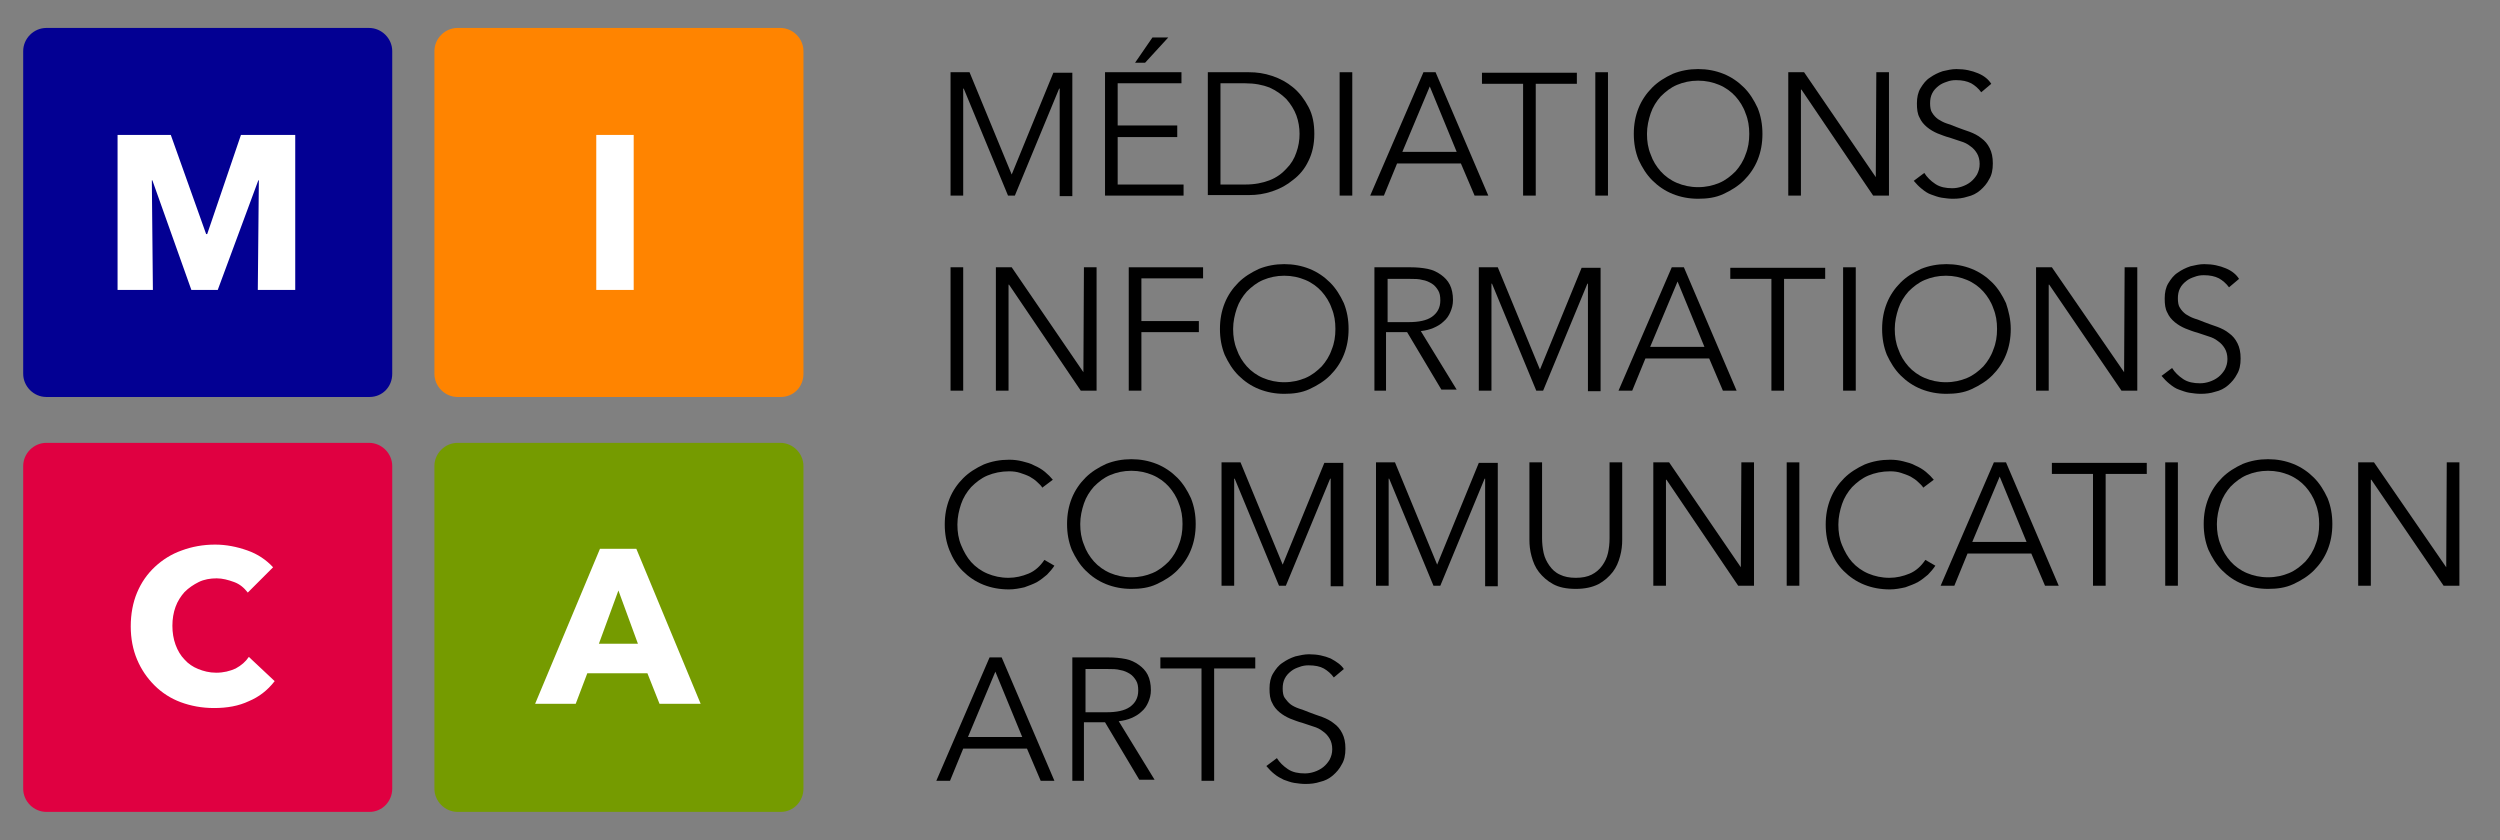 <?xml version="1.0" encoding="utf-8"?>
<!-- Generator: Adobe Illustrator 26.0.2, SVG Export Plug-In . SVG Version: 6.00 Build 0)  -->
<svg version="1.1" id="Calque_1" xmlns="http://www.w3.org/2000/svg" xmlns:xlink="http://www.w3.org/1999/xlink" x="0px" y="0px"
	 width="474.2px" height="159.4px" viewBox="0 0 474.2 159.4" style="enable-background:new 0 0 474.2 159.4;" xml:space="preserve"
	>
<rect x="0" y="0" width="474.2" height="159.4" fill="#808080" stroke="none"/>
<style type="text/css">
	.st0{fill:#030093;}
	.st1{fill:#FF8400;}
	.st2{fill:#E00041;}
	.st3{fill:#759B00;}
	.st4{fill:#FFFFFF;}
</style>
<g>
	<path d="M191.9,33.1L191.9,33.1l7.9-19.3h3.6v23.4H201V16.8h-0.1l-8.4,20.3h-1.3l-8.4-20.3h-0.1v20.3h-2.4V13.7h3.6L191.9,33.1z"/>
	<path d="M212,35h12.5v2.1h-14.9V13.7h14.5v2.1H212v8h11.3V26H212V35z M217.2,11.9h-1.9l3.3-4.8h3L217.2,11.9z"/>
	<path d="M229.1,13.7h7.8c1.5,0,2.9,0.2,4.4,0.7c1.5,0.5,2.8,1.2,4,2.2s2.1,2.2,2.9,3.7s1.1,3.2,1.1,5.1c0,2-0.4,3.7-1.1,5.1
		c-0.7,1.5-1.7,2.7-2.9,3.6c-1.2,1-2.5,1.7-4,2.2c-1.5,0.5-2.9,0.7-4.4,0.7h-7.8V13.7z M231.5,35h4.7c1.8,0,3.3-0.3,4.6-0.8
		c1.3-0.5,2.4-1.3,3.2-2.2c0.9-0.9,1.5-1.9,1.9-3.1c0.4-1.1,0.6-2.3,0.6-3.5c0-1.2-0.2-2.4-0.6-3.5c-0.4-1.1-1.1-2.2-1.9-3.1
		c-0.9-0.9-1.9-1.6-3.2-2.2c-1.3-0.5-2.8-0.8-4.6-0.8h-4.7V35z"/>
	<path d="M256.5,37.1h-2.4V13.7h2.4V37.1z"/>
	<path d="M262.5,37.1h-2.6L270,13.7h2.3l10,23.4h-2.6l-2.6-6.1h-12.1L262.5,37.1z M266,28.8h10.3l-5.1-12.4L266,28.8z"/>
	<path d="M291.3,37.1h-2.4V15.9h-7.8v-2.1h18v2.1h-7.8V37.1z"/>
	<path d="M305,37.1h-2.4V13.7h2.4V37.1z"/>
	<path d="M334.3,25.4c0,1.8-0.3,3.4-0.9,4.9c-0.6,1.5-1.5,2.8-2.6,3.9c-1.1,1.1-2.4,1.9-3.9,2.6s-3.1,0.9-4.8,0.9
		c-1.7,0-3.3-0.3-4.8-0.9s-2.8-1.5-3.9-2.6c-1.1-1.1-1.9-2.4-2.6-3.9c-0.6-1.5-0.9-3.1-0.9-4.9c0-1.8,0.3-3.4,0.9-4.9
		c0.6-1.5,1.5-2.8,2.6-3.9c1.1-1.1,2.4-1.9,3.9-2.6c1.5-0.6,3.1-0.9,4.8-0.9c1.7,0,3.3,0.3,4.8,0.9c1.5,0.6,2.8,1.5,3.9,2.6
		s1.9,2.4,2.6,3.9C334,22,334.3,23.6,334.3,25.4z M331.8,25.4c0-1.4-0.2-2.7-0.7-3.9c-0.4-1.2-1.1-2.3-1.9-3.2
		c-0.8-0.9-1.9-1.7-3.1-2.2s-2.5-0.8-4-0.8c-1.5,0-2.8,0.3-4,0.8s-2.2,1.3-3.1,2.2c-0.8,0.9-1.5,2-1.9,3.2s-0.7,2.5-0.7,3.9
		c0,1.4,0.2,2.7,0.7,3.9c0.4,1.2,1.1,2.3,1.9,3.2s1.9,1.7,3.1,2.2c1.2,0.5,2.5,0.8,4,0.8c1.5,0,2.8-0.3,4-0.8
		c1.2-0.5,2.2-1.3,3.1-2.2c0.8-0.9,1.5-2,1.9-3.2C331.6,28.1,331.8,26.8,331.8,25.4z"/>
	<path d="M355.8,33.6L355.8,33.6l0.1-19.9h2.4v23.4h-3L341.7,17h-0.1v20.1h-2.4V13.7h3L355.8,33.6z"/>
	<path d="M375.8,17.5c-0.5-0.7-1.2-1.3-1.9-1.7c-0.8-0.4-1.7-0.6-2.9-0.6c-0.6,0-1.2,0.1-1.7,0.3c-0.6,0.2-1.1,0.4-1.6,0.8
		c-0.5,0.4-0.9,0.8-1.2,1.4c-0.3,0.6-0.4,1.2-0.4,1.9c0,0.7,0.1,1.4,0.4,1.8c0.3,0.5,0.7,0.9,1.1,1.2c0.5,0.3,1,0.6,1.6,0.8
		c0.6,0.2,1.2,0.4,1.9,0.7c0.8,0.3,1.6,0.6,2.5,0.9c0.8,0.3,1.6,0.7,2.2,1.2c0.7,0.5,1.2,1.1,1.6,1.9c0.4,0.8,0.6,1.7,0.6,2.9
		c0,1.2-0.2,2.2-0.7,3c-0.4,0.8-1,1.5-1.7,2.1c-0.7,0.6-1.5,1-2.4,1.2c-0.9,0.3-1.8,0.4-2.8,0.4c-0.7,0-1.4-0.1-2.1-0.2
		c-0.7-0.1-1.4-0.4-2-0.6s-1.2-0.6-1.8-1.1c-0.5-0.4-1-0.9-1.5-1.5l2-1.5c0.5,0.8,1.2,1.5,2.1,2.1s2,0.8,3.2,0.8
		c0.6,0,1.2-0.1,1.8-0.3c0.6-0.2,1.2-0.5,1.7-0.9s0.9-0.9,1.2-1.4c0.3-0.6,0.5-1.2,0.5-2c0-0.8-0.2-1.5-0.5-2
		c-0.3-0.5-0.7-1-1.3-1.4c-0.5-0.4-1.1-0.7-1.8-0.9c-0.7-0.2-1.4-0.5-2.1-0.7c-0.8-0.2-1.5-0.5-2.3-0.8c-0.7-0.3-1.4-0.7-2-1.2
		c-0.6-0.5-1.1-1.1-1.4-1.8c-0.4-0.7-0.5-1.6-0.5-2.7c0-1.1,0.2-2.1,0.7-2.9c0.5-0.8,1-1.5,1.8-2c0.7-0.5,1.5-0.9,2.4-1.2
		c0.9-0.2,1.7-0.4,2.6-0.4c1.6,0,2.9,0.3,4.1,0.8s2,1.2,2.5,2L375.8,17.5z"/>
	<path d="M182.7,74.1h-2.4V50.7h2.4V74.1z"/>
	<path d="M205.5,70.6L205.5,70.6l0.1-19.9h2.4v23.4h-3L191.4,54h-0.1v20.1h-2.4V50.7h3L205.5,70.6z"/>
	<path d="M216.5,74.1h-2.4V50.7h14.1v2.1h-11.7v8.1h10.9v2.1h-10.9V74.1z"/>
	<path d="M255.8,62.4c0,1.8-0.3,3.4-0.9,4.9c-0.6,1.5-1.5,2.8-2.6,3.9c-1.1,1.1-2.4,1.9-3.9,2.6s-3.1,0.9-4.8,0.9
		c-1.7,0-3.3-0.3-4.8-0.9s-2.8-1.5-3.9-2.6c-1.1-1.1-1.9-2.4-2.6-3.9c-0.6-1.5-0.9-3.1-0.9-4.9c0-1.8,0.3-3.4,0.9-4.9
		c0.6-1.5,1.5-2.8,2.6-3.9c1.1-1.1,2.4-1.9,3.9-2.6c1.5-0.6,3.1-0.9,4.8-0.9c1.7,0,3.3,0.3,4.8,0.9c1.5,0.6,2.8,1.5,3.9,2.6
		s1.9,2.4,2.6,3.9C255.5,59,255.8,60.6,255.8,62.4z M253.3,62.4c0-1.4-0.2-2.7-0.7-3.9c-0.4-1.2-1.1-2.3-1.9-3.2
		c-0.8-0.9-1.9-1.7-3.1-2.2s-2.5-0.8-4-0.8c-1.5,0-2.8,0.3-4,0.8s-2.2,1.3-3.1,2.2c-0.8,0.9-1.5,2-1.9,3.2s-0.7,2.5-0.7,3.9
		c0,1.4,0.2,2.7,0.7,3.9c0.4,1.2,1.1,2.3,1.9,3.2s1.9,1.7,3.1,2.2c1.2,0.5,2.5,0.8,4,0.8c1.5,0,2.8-0.3,4-0.8
		c1.2-0.5,2.2-1.3,3.1-2.2c0.8-0.9,1.5-2,1.9-3.2C253.1,65.1,253.3,63.8,253.3,62.4z"/>
	<path d="M263.1,74.1h-2.4V50.7h6.9c1.1,0,2.2,0.1,3.2,0.3c1,0.2,1.8,0.6,2.5,1.1s1.3,1.1,1.7,1.9c0.4,0.8,0.6,1.8,0.6,2.9
		c0,0.9-0.2,1.6-0.5,2.3c-0.3,0.7-0.7,1.3-1.3,1.8c-0.5,0.5-1.2,0.9-1.9,1.2c-0.7,0.3-1.5,0.5-2.4,0.6l6.8,11.1h-2.9l-6.5-10.9h-4
		V74.1z M263.1,61.1h4.1c1.9,0,3.4-0.3,4.4-1c1-0.7,1.6-1.7,1.6-3.1c0-0.8-0.1-1.4-0.4-1.9c-0.3-0.5-0.7-1-1.2-1.3s-1.1-0.6-1.8-0.7
		c-0.7-0.2-1.5-0.2-2.4-0.2h-4.2V61.1z"/>
	<path d="M292.1,70.1L292.1,70.1l7.9-19.3h3.6v23.4h-2.4V53.8h-0.1l-8.4,20.3h-1.3l-8.4-20.3h-0.1v20.3h-2.4V50.7h3.6L292.1,70.1z"
		/>
	<path d="M309.6,74.1H307l10.1-23.4h2.3l10,23.4h-2.6l-2.6-6.1h-12.1L309.6,74.1z M313,65.8h10.3l-5.1-12.4L313,65.8z"/>
	<path d="M338.4,74.1H336V52.9h-7.8v-2.1h18v2.1h-7.8V74.1z"/>
	<path d="M352,74.1h-2.4V50.7h2.4V74.1z"/>
	<path d="M381.4,62.4c0,1.8-0.3,3.4-0.9,4.9c-0.6,1.5-1.5,2.8-2.6,3.9c-1.1,1.1-2.4,1.9-3.9,2.6s-3.1,0.9-4.8,0.9
		c-1.7,0-3.3-0.3-4.8-0.9s-2.8-1.5-3.9-2.6c-1.1-1.1-1.9-2.4-2.6-3.9c-0.6-1.5-0.9-3.1-0.9-4.9c0-1.8,0.3-3.4,0.9-4.9
		c0.6-1.5,1.5-2.8,2.6-3.9c1.1-1.1,2.4-1.9,3.9-2.6c1.5-0.6,3.1-0.9,4.8-0.9c1.7,0,3.3,0.3,4.8,0.9c1.5,0.6,2.8,1.5,3.9,2.6
		s1.9,2.4,2.6,3.9C381,59,381.4,60.6,381.4,62.4z M378.8,62.4c0-1.4-0.2-2.7-0.7-3.9c-0.4-1.2-1.1-2.3-1.9-3.2
		c-0.8-0.9-1.9-1.7-3.1-2.2s-2.5-0.8-4-0.8c-1.5,0-2.8,0.3-4,0.8s-2.2,1.3-3.1,2.2c-0.8,0.9-1.5,2-1.9,3.2s-0.7,2.5-0.7,3.9
		c0,1.4,0.2,2.7,0.7,3.9c0.4,1.2,1.1,2.3,1.9,3.2s1.9,1.7,3.1,2.2c1.2,0.5,2.5,0.8,4,0.8c1.5,0,2.8-0.3,4-0.8
		c1.2-0.5,2.2-1.3,3.1-2.2c0.8-0.9,1.5-2,1.9-3.2C378.6,65.1,378.8,63.8,378.8,62.4z"/>
	<path d="M402.9,70.6L402.9,70.6l0.1-19.9h2.4v23.4h-3L388.7,54h-0.1v20.1h-2.4V50.7h3L402.9,70.6z"/>
	<path d="M422.8,54.5c-0.5-0.7-1.2-1.3-1.9-1.7c-0.8-0.4-1.7-0.6-2.9-0.6c-0.6,0-1.2,0.1-1.7,0.3c-0.6,0.2-1.1,0.4-1.6,0.8
		c-0.5,0.4-0.9,0.8-1.2,1.4c-0.3,0.6-0.4,1.2-0.4,1.9c0,0.7,0.1,1.4,0.4,1.8c0.3,0.5,0.7,0.9,1.1,1.2c0.5,0.3,1,0.6,1.6,0.8
		c0.6,0.2,1.2,0.4,1.9,0.7c0.8,0.3,1.6,0.6,2.5,0.9c0.8,0.3,1.6,0.7,2.2,1.2c0.7,0.5,1.2,1.1,1.6,1.9c0.4,0.8,0.6,1.7,0.6,2.9
		c0,1.2-0.2,2.2-0.7,3c-0.4,0.8-1,1.5-1.7,2.1c-0.7,0.6-1.5,1-2.4,1.2c-0.9,0.3-1.8,0.4-2.8,0.4c-0.7,0-1.4-0.1-2.1-0.2
		c-0.7-0.1-1.4-0.4-2-0.6s-1.2-0.6-1.8-1.1c-0.5-0.4-1-0.9-1.5-1.5l2-1.5c0.5,0.8,1.2,1.5,2.1,2.1s2,0.8,3.2,0.8
		c0.6,0,1.2-0.1,1.8-0.3c0.6-0.2,1.2-0.5,1.7-0.9s0.9-0.9,1.2-1.4c0.3-0.6,0.5-1.2,0.5-2c0-0.8-0.2-1.5-0.5-2
		c-0.3-0.5-0.7-1-1.3-1.4c-0.5-0.4-1.1-0.7-1.8-0.9c-0.7-0.2-1.4-0.5-2.1-0.7c-0.8-0.2-1.5-0.5-2.3-0.8c-0.7-0.3-1.4-0.7-2-1.2
		c-0.6-0.5-1.1-1.1-1.4-1.8c-0.4-0.7-0.5-1.6-0.5-2.7c0-1.1,0.2-2.1,0.7-2.9c0.5-0.8,1-1.5,1.8-2c0.7-0.5,1.5-0.9,2.4-1.2
		c0.9-0.2,1.7-0.4,2.6-0.4c1.6,0,2.9,0.3,4.1,0.8s2,1.2,2.5,2L422.8,54.5z"/>
	<path d="M200,107.3c-0.4,0.6-0.9,1.2-1.4,1.7c-0.6,0.5-1.2,1-1.9,1.4c-0.7,0.4-1.6,0.7-2.4,1c-0.9,0.2-1.9,0.4-2.9,0.4
		c-1.8,0-3.4-0.3-4.9-0.9s-2.8-1.5-3.9-2.6c-1.1-1.1-1.9-2.4-2.5-3.9c-0.6-1.5-0.9-3.1-0.9-4.9c0-1.8,0.3-3.4,0.9-4.9
		c0.6-1.5,1.5-2.8,2.6-3.9c1.1-1.1,2.4-1.9,3.9-2.6c1.5-0.6,3.1-0.9,4.8-0.9c0.9,0,1.7,0.1,2.5,0.3c0.8,0.2,1.6,0.4,2.3,0.8
		c0.7,0.3,1.4,0.7,2,1.2c0.6,0.5,1.1,1,1.5,1.5l-2,1.5c-0.2-0.4-0.6-0.7-1-1.1c-0.4-0.4-0.9-0.7-1.4-1c-0.6-0.3-1.2-0.5-1.8-0.7
		c-0.6-0.2-1.3-0.3-2.1-0.3c-1.5,0-2.9,0.3-4.1,0.8s-2.2,1.3-3.1,2.2c-0.8,0.9-1.5,2-1.9,3.2c-0.4,1.2-0.7,2.5-0.7,3.9
		c0,1.4,0.2,2.7,0.7,3.9c0.5,1.2,1.1,2.3,1.9,3.2s1.9,1.7,3.1,2.2c1.2,0.5,2.5,0.8,4,0.8c1.3,0,2.6-0.3,3.8-0.8s2.2-1.4,3-2.6
		L200,107.3z"/>
	<path d="M226.8,99.4c0,1.8-0.3,3.4-0.9,4.9c-0.6,1.5-1.5,2.8-2.6,3.9c-1.1,1.1-2.4,1.9-3.9,2.6s-3.1,0.9-4.8,0.9
		c-1.7,0-3.3-0.3-4.8-0.9s-2.8-1.5-3.9-2.6c-1.1-1.1-1.9-2.4-2.6-3.9c-0.6-1.5-0.9-3.1-0.9-4.9c0-1.8,0.3-3.4,0.9-4.9
		c0.6-1.5,1.5-2.8,2.6-3.9c1.1-1.1,2.4-1.9,3.9-2.6c1.5-0.6,3.1-0.9,4.8-0.9c1.7,0,3.3,0.3,4.8,0.9c1.5,0.6,2.8,1.5,3.9,2.6
		s1.9,2.4,2.6,3.9C226.5,96,226.8,97.6,226.8,99.4z M224.3,99.4c0-1.4-0.2-2.7-0.7-3.9c-0.4-1.2-1.1-2.3-1.9-3.2
		c-0.8-0.9-1.9-1.7-3.1-2.2s-2.5-0.8-4-0.8c-1.5,0-2.8,0.3-4,0.8s-2.2,1.3-3.1,2.2c-0.8,0.9-1.5,2-1.9,3.2s-0.7,2.5-0.7,3.9
		c0,1.4,0.2,2.7,0.7,3.9c0.4,1.2,1.1,2.3,1.9,3.2s1.9,1.7,3.1,2.2c1.2,0.5,2.5,0.8,4,0.8c1.5,0,2.8-0.3,4-0.8
		c1.2-0.5,2.2-1.3,3.1-2.2c0.8-0.9,1.5-2,1.9-3.2C224.1,102.1,224.3,100.8,224.3,99.4z"/>
	<path d="M243.3,107.1L243.3,107.1l7.9-19.3h3.6v23.4h-2.4V90.8h-0.1l-8.4,20.3h-1.3l-8.4-20.3h-0.1v20.3h-2.4V87.7h3.6L243.3,107.1
		z"/>
	<path d="M272.6,107.1L272.6,107.1l7.9-19.3h3.6v23.4h-2.4V90.8h-0.1l-8.4,20.3h-1.3l-8.4-20.3h-0.1v20.3H261V87.7h3.6L272.6,107.1z
		"/>
	<path d="M298.9,111.7c-1.8,0-3.2-0.3-4.3-0.9s-2-1.4-2.7-2.3s-1.1-1.9-1.4-3s-0.4-2.1-0.4-3.1V87.7h2.4v14.4c0,0.9,0.1,1.9,0.3,2.8
		c0.2,0.9,0.6,1.7,1.1,2.4c0.5,0.7,1.1,1.3,2,1.7c0.8,0.4,1.8,0.6,3,0.6c1.2,0,2.2-0.2,3-0.6c0.8-0.4,1.5-1,2-1.7
		c0.5-0.7,0.9-1.5,1.1-2.4c0.2-0.9,0.3-1.8,0.3-2.8V87.7h2.4v14.7c0,1-0.1,2-0.4,3.1s-0.7,2.1-1.4,3s-1.6,1.7-2.7,2.3
		C302,111.4,300.6,111.7,298.9,111.7z"/>
	<path d="M330.2,107.6L330.2,107.6l0.1-19.9h2.4v23.4h-3L316.1,91H316v20.1h-2.4V87.7h3L330.2,107.6z"/>
	<path d="M341.3,111.1h-2.4V87.7h2.4V111.1z"/>
	<path d="M367.1,107.3c-0.4,0.6-0.9,1.2-1.4,1.7c-0.6,0.5-1.2,1-1.9,1.4c-0.7,0.4-1.6,0.7-2.4,1c-0.9,0.2-1.9,0.4-2.9,0.4
		c-1.8,0-3.4-0.3-4.9-0.9s-2.8-1.5-3.9-2.6c-1.1-1.1-1.9-2.4-2.5-3.9c-0.6-1.5-0.9-3.1-0.9-4.9c0-1.8,0.3-3.4,0.9-4.9
		c0.6-1.5,1.5-2.8,2.6-3.9c1.1-1.1,2.4-1.9,3.9-2.6c1.5-0.6,3.1-0.9,4.8-0.9c0.9,0,1.7,0.1,2.5,0.3c0.8,0.2,1.6,0.4,2.3,0.8
		c0.7,0.3,1.4,0.7,2,1.2c0.6,0.5,1.1,1,1.5,1.5l-2,1.5c-0.2-0.4-0.6-0.7-1-1.1c-0.4-0.4-0.9-0.7-1.4-1c-0.6-0.3-1.2-0.5-1.8-0.7
		c-0.6-0.2-1.3-0.3-2.1-0.3c-1.5,0-2.9,0.3-4.1,0.8s-2.2,1.3-3.1,2.2c-0.8,0.9-1.5,2-1.9,3.2c-0.4,1.2-0.7,2.5-0.7,3.9
		c0,1.4,0.2,2.7,0.7,3.9c0.5,1.2,1.1,2.3,1.9,3.2s1.9,1.7,3.1,2.2c1.2,0.5,2.5,0.8,4,0.8c1.3,0,2.6-0.3,3.8-0.8s2.2-1.4,3-2.6
		L367.1,107.3z"/>
	<path d="M370.7,111.1h-2.6l10.1-23.4h2.3l10,23.4h-2.6l-2.6-6.1h-12.1L370.7,111.1z M374.1,102.8h10.3l-5.1-12.4L374.1,102.8z"/>
	<path d="M399.4,111.1h-2.4V89.9h-7.8v-2.1h18v2.1h-7.8V111.1z"/>
	<path d="M413.1,111.1h-2.4V87.7h2.4V111.1z"/>
	<path d="M442.4,99.4c0,1.8-0.3,3.4-0.9,4.9c-0.6,1.5-1.5,2.8-2.6,3.9c-1.1,1.1-2.4,1.9-3.9,2.6s-3.1,0.9-4.8,0.9
		c-1.7,0-3.3-0.3-4.8-0.9s-2.8-1.5-3.9-2.6c-1.1-1.1-1.9-2.4-2.6-3.9c-0.6-1.5-0.9-3.1-0.9-4.9c0-1.8,0.3-3.4,0.9-4.9
		c0.6-1.5,1.5-2.8,2.6-3.9c1.1-1.1,2.4-1.9,3.9-2.6c1.5-0.6,3.1-0.9,4.8-0.9c1.7,0,3.3,0.3,4.8,0.9c1.5,0.6,2.8,1.5,3.9,2.6
		s1.9,2.4,2.6,3.9C442.1,96,442.4,97.6,442.4,99.4z M439.9,99.4c0-1.4-0.2-2.7-0.7-3.9c-0.4-1.2-1.1-2.3-1.9-3.2
		c-0.8-0.9-1.9-1.7-3.1-2.2s-2.5-0.8-4-0.8c-1.5,0-2.8,0.3-4,0.8s-2.2,1.3-3.1,2.2c-0.8,0.9-1.5,2-1.9,3.2s-0.7,2.5-0.7,3.9
		c0,1.4,0.2,2.7,0.7,3.9c0.4,1.2,1.1,2.3,1.9,3.2s1.9,1.7,3.1,2.2c1.2,0.5,2.5,0.8,4,0.8c1.5,0,2.8-0.3,4-0.8
		c1.2-0.5,2.2-1.3,3.1-2.2c0.8-0.9,1.5-2,1.9-3.2C439.7,102.1,439.9,100.8,439.9,99.4z"/>
	<path d="M464,107.6L464,107.6l0.1-19.9h2.4v23.4h-3L449.8,91h-0.1v20.1h-2.4V87.7h3L464,107.6z"/>
	<path d="M180.2,148.1h-2.6l10.1-23.4h2.3l10,23.4h-2.6l-2.6-6.1h-12.1L180.2,148.1z M183.6,139.8h10.3l-5.1-12.4L183.6,139.8z"/>
	<path d="M205.8,148.1h-2.4v-23.4h6.9c1.1,0,2.2,0.1,3.2,0.3c1,0.2,1.8,0.6,2.5,1.1s1.3,1.1,1.7,1.9c0.4,0.8,0.6,1.8,0.6,2.9
		c0,0.9-0.2,1.6-0.5,2.3c-0.3,0.7-0.7,1.3-1.3,1.8c-0.5,0.5-1.2,0.9-1.9,1.2c-0.7,0.3-1.5,0.5-2.4,0.6l6.8,11.1h-2.9l-6.5-10.9h-4
		V148.1z M205.8,135.1h4.1c1.9,0,3.4-0.3,4.4-1c1-0.7,1.6-1.7,1.6-3.1c0-0.8-0.1-1.4-0.4-1.9c-0.3-0.5-0.7-1-1.2-1.3
		s-1.1-0.6-1.8-0.7c-0.7-0.2-1.5-0.2-2.4-0.2h-4.2V135.1z"/>
	<path d="M230.3,148.1h-2.4v-21.3h-7.8v-2.1h18v2.1h-7.8V148.1z"/>
	<path d="M253,128.5c-0.5-0.7-1.2-1.3-1.9-1.7s-1.7-0.6-2.9-0.6c-0.6,0-1.2,0.1-1.7,0.3c-0.6,0.2-1.1,0.4-1.6,0.8
		c-0.5,0.4-0.9,0.8-1.2,1.4s-0.4,1.2-0.4,1.9c0,0.7,0.1,1.4,0.4,1.8s0.7,0.9,1.1,1.2s1,0.6,1.6,0.8s1.2,0.4,1.9,0.7
		c0.8,0.3,1.6,0.6,2.5,0.9c0.8,0.3,1.6,0.7,2.2,1.2c0.7,0.5,1.2,1.1,1.6,1.9c0.4,0.8,0.6,1.7,0.6,2.9c0,1.2-0.2,2.2-0.7,3
		c-0.4,0.8-1,1.5-1.7,2.1c-0.7,0.6-1.5,1-2.4,1.2c-0.9,0.3-1.8,0.4-2.8,0.4c-0.7,0-1.4-0.1-2.1-0.2c-0.7-0.1-1.4-0.4-2-0.6
		c-0.6-0.3-1.2-0.6-1.8-1.1c-0.5-0.4-1-0.9-1.5-1.5l2-1.5c0.5,0.8,1.2,1.5,2.1,2.1c0.9,0.6,2,0.8,3.2,0.8c0.6,0,1.2-0.1,1.8-0.3
		c0.6-0.2,1.2-0.5,1.7-0.9s0.9-0.9,1.2-1.4c0.3-0.6,0.5-1.2,0.5-2c0-0.8-0.2-1.5-0.5-2c-0.3-0.5-0.7-1-1.3-1.4
		c-0.5-0.4-1.1-0.7-1.8-0.9c-0.7-0.2-1.4-0.5-2.1-0.7c-0.8-0.2-1.5-0.5-2.3-0.8c-0.7-0.3-1.4-0.7-2-1.2c-0.6-0.5-1.1-1.1-1.4-1.8
		c-0.4-0.7-0.5-1.6-0.5-2.7c0-1.1,0.2-2.1,0.7-2.9c0.5-0.8,1-1.5,1.8-2c0.7-0.5,1.5-0.9,2.4-1.2c0.9-0.2,1.7-0.4,2.6-0.4
		c1.6,0,2.9,0.3,4.1,0.8c1.1,0.6,2,1.2,2.5,2L253,128.5z"/>
</g>
<g>
	<path class="st0" d="M70.1,75.3H8.8c-2.4,0-4.4-2-4.4-4.4V9.7c0-2.4,2-4.4,4.4-4.4h61.2c2.4,0,4.4,2,4.4,4.4v61.2
		C74.4,73.4,72.5,75.3,70.1,75.3z"/>
	<path class="st1" d="M148.1,75.3H86.8c-2.4,0-4.4-2-4.4-4.4V9.7c0-2.4,2-4.4,4.4-4.4h61.2c2.4,0,4.4,2,4.4,4.4v61.2
		C152.4,73.4,150.5,75.3,148.1,75.3z"/>
	<path class="st2" d="M70.1,154H8.8c-2.4,0-4.4-2-4.4-4.4V88.4c0-2.4,2-4.4,4.4-4.4h61.2c2.4,0,4.4,2,4.4,4.4v61.2
		C74.4,152,72.5,154,70.1,154z"/>
	<path class="st3" d="M148.1,154H86.8c-2.4,0-4.4-2-4.4-4.4V88.4c0-2.4,2-4.4,4.4-4.4h61.2c2.4,0,4.4,2,4.4,4.4v61.2
		C152.4,152,150.5,154,148.1,154z"/>
	<g>
		<path class="st4" d="M48.9,55l0.2-20.8h-0.1L41.3,55h-5l-7.4-20.8h-0.1L29,55h-6.7V25.6h10.1l6.7,18.8h0.2l6.4-18.8h10.3V55H48.9z
			"/>
	</g>
	<path class="st4" d="M125.1,133.5l-2.3-5.8h-11.4l-2.2,5.8h-7.7l12.3-29.4h6.9l12.2,29.4H125.1z M117.3,112l-3.7,10.1h7.4
		L117.3,112z"/>
	<path class="st4" d="M47.2,133c-1.9,0.9-4.1,1.3-6.6,1.3c-2.3,0-4.4-0.4-6.3-1.1c-1.9-0.7-3.6-1.8-5-3.2c-1.4-1.4-2.5-3-3.3-4.9
		c-0.8-1.9-1.2-4-1.2-6.3c0-2.3,0.4-4.5,1.2-6.4c0.8-1.9,1.9-3.5,3.4-4.9c1.4-1.3,3.1-2.4,5.1-3.1c1.9-0.7,4-1.1,6.3-1.1
		c2.1,0,4.1,0.4,6.1,1.1c2,0.7,3.6,1.8,4.9,3.2l-4.8,4.8c-0.7-0.9-1.5-1.6-2.6-2c-1.1-0.4-2.2-0.7-3.3-0.7c-1.2,0-2.4,0.2-3.4,0.7
		c-1,0.5-1.9,1.1-2.7,1.9c-0.7,0.8-1.3,1.7-1.7,2.8c-0.4,1.1-0.6,2.3-0.6,3.6c0,1.3,0.2,2.5,0.6,3.6c0.4,1.1,1,2.1,1.7,2.8
		c0.7,0.8,1.6,1.4,2.6,1.8c1,0.4,2.1,0.7,3.4,0.7c1.4,0,2.6-0.3,3.7-0.8c1.1-0.6,1.9-1.3,2.5-2.2l4.9,4.6
		C50.7,131,49.1,132.2,47.2,133z"/>
	<path class="st4" d="M113.1,55V25.6h7.1V55H113.1z"/>
</g>
</svg>
